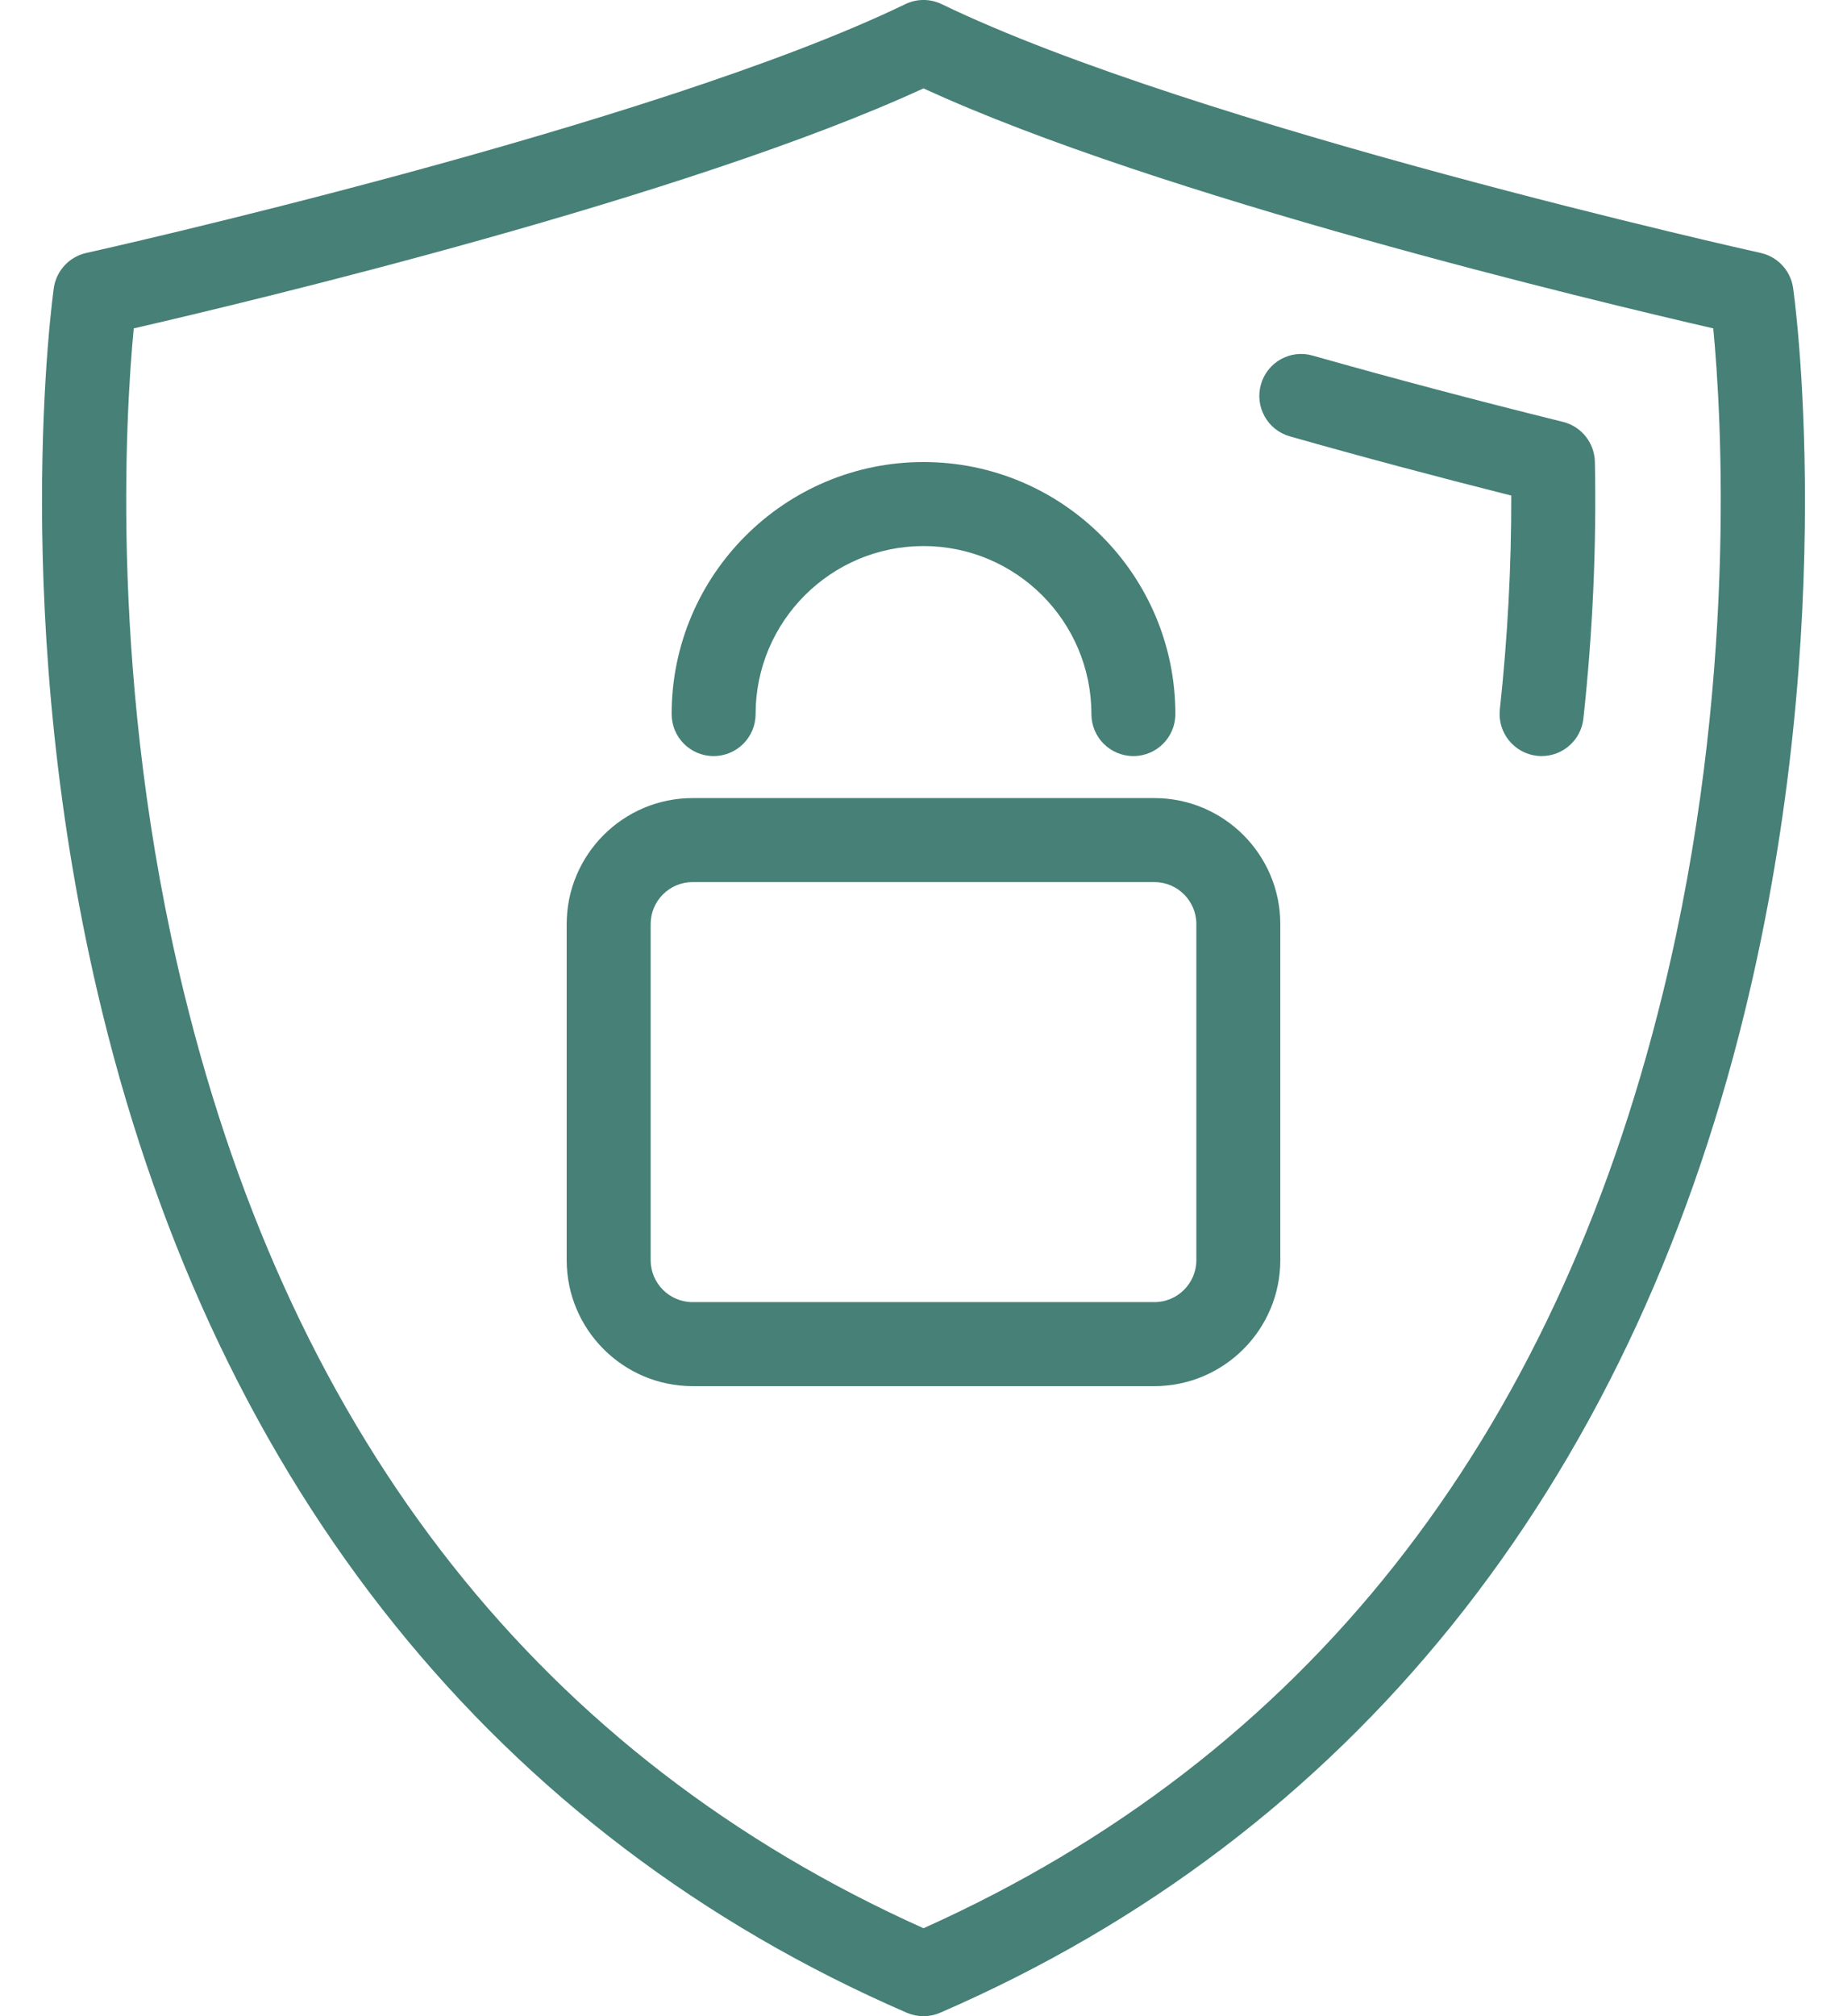 <svg width="22" height="24" viewBox="0 0 22 24" fill="none" xmlns="http://www.w3.org/2000/svg">
<path d="M21.356 3.414C21.322 3.215 21.17 3.055 20.972 3.011C20.905 2.997 14.231 1.507 11.218 0.05C11.08 -0.017 10.92 -0.017 10.782 0.05C7.768 1.507 1.095 2.997 1.028 3.011C0.83 3.055 0.678 3.215 0.643 3.414C0.637 3.451 0.077 7.383 1.219 12.053C2.608 17.727 5.921 21.844 10.801 23.959C10.864 23.986 10.932 24 11 24C11.068 24 11.135 23.986 11.198 23.959C16.078 21.844 19.391 17.727 20.78 12.053C21.923 7.383 21.363 3.451 21.356 3.414ZM19.808 11.815C18.497 17.173 15.534 20.919 11 22.953C6.466 20.919 3.502 17.172 2.191 11.815C1.295 8.155 1.496 4.918 1.593 3.909C2.996 3.586 8.191 2.345 11 1.052C13.808 2.345 19.004 3.586 20.407 3.909C20.504 4.918 20.704 8.155 19.808 11.815Z" fill="#468077"/>
<path d="M18.617 5.022C17.587 4.767 16.585 4.502 15.636 4.233C15.37 4.156 15.094 4.311 15.019 4.577C14.944 4.843 15.098 5.119 15.363 5.194C16.207 5.434 17.093 5.67 18.001 5.899C18.003 6.743 17.957 7.597 17.865 8.445C17.835 8.72 18.034 8.967 18.308 8.997C18.326 8.999 18.345 9 18.363 9C18.615 9 18.832 8.81 18.86 8.554C18.971 7.536 19.017 6.508 18.997 5.498C18.992 5.272 18.837 5.076 18.617 5.022Z" fill="#468077"/>
<path d="M13.75 9.5H8.25C7.423 9.5 6.75 10.173 6.75 11V15C6.75 15.827 7.423 16.5 8.25 16.5H13.75C14.577 16.5 15.25 15.827 15.25 15V11C15.25 10.173 14.577 9.5 13.75 9.5ZM14.25 15C14.25 15.276 14.026 15.5 13.75 15.5H8.25C7.974 15.5 7.75 15.276 7.75 15V11C7.75 10.724 7.974 10.5 8.25 10.5H13.75C14.026 10.5 14.25 10.724 14.25 11V15Z" fill="#468077"/>
<path d="M8.5 9C8.777 9 9 8.776 9 8.5C9 7.397 9.897 6.5 11 6.5C12.103 6.5 13 7.397 13 8.5C13 8.776 13.223 9 13.5 9C13.777 9 14 8.776 14 8.5C14 6.845 12.655 5.5 11 5.5C9.345 5.5 8 6.845 8 8.5C8 8.776 8.223 9 8.5 9Z" fill="#468077"/>
</svg>
